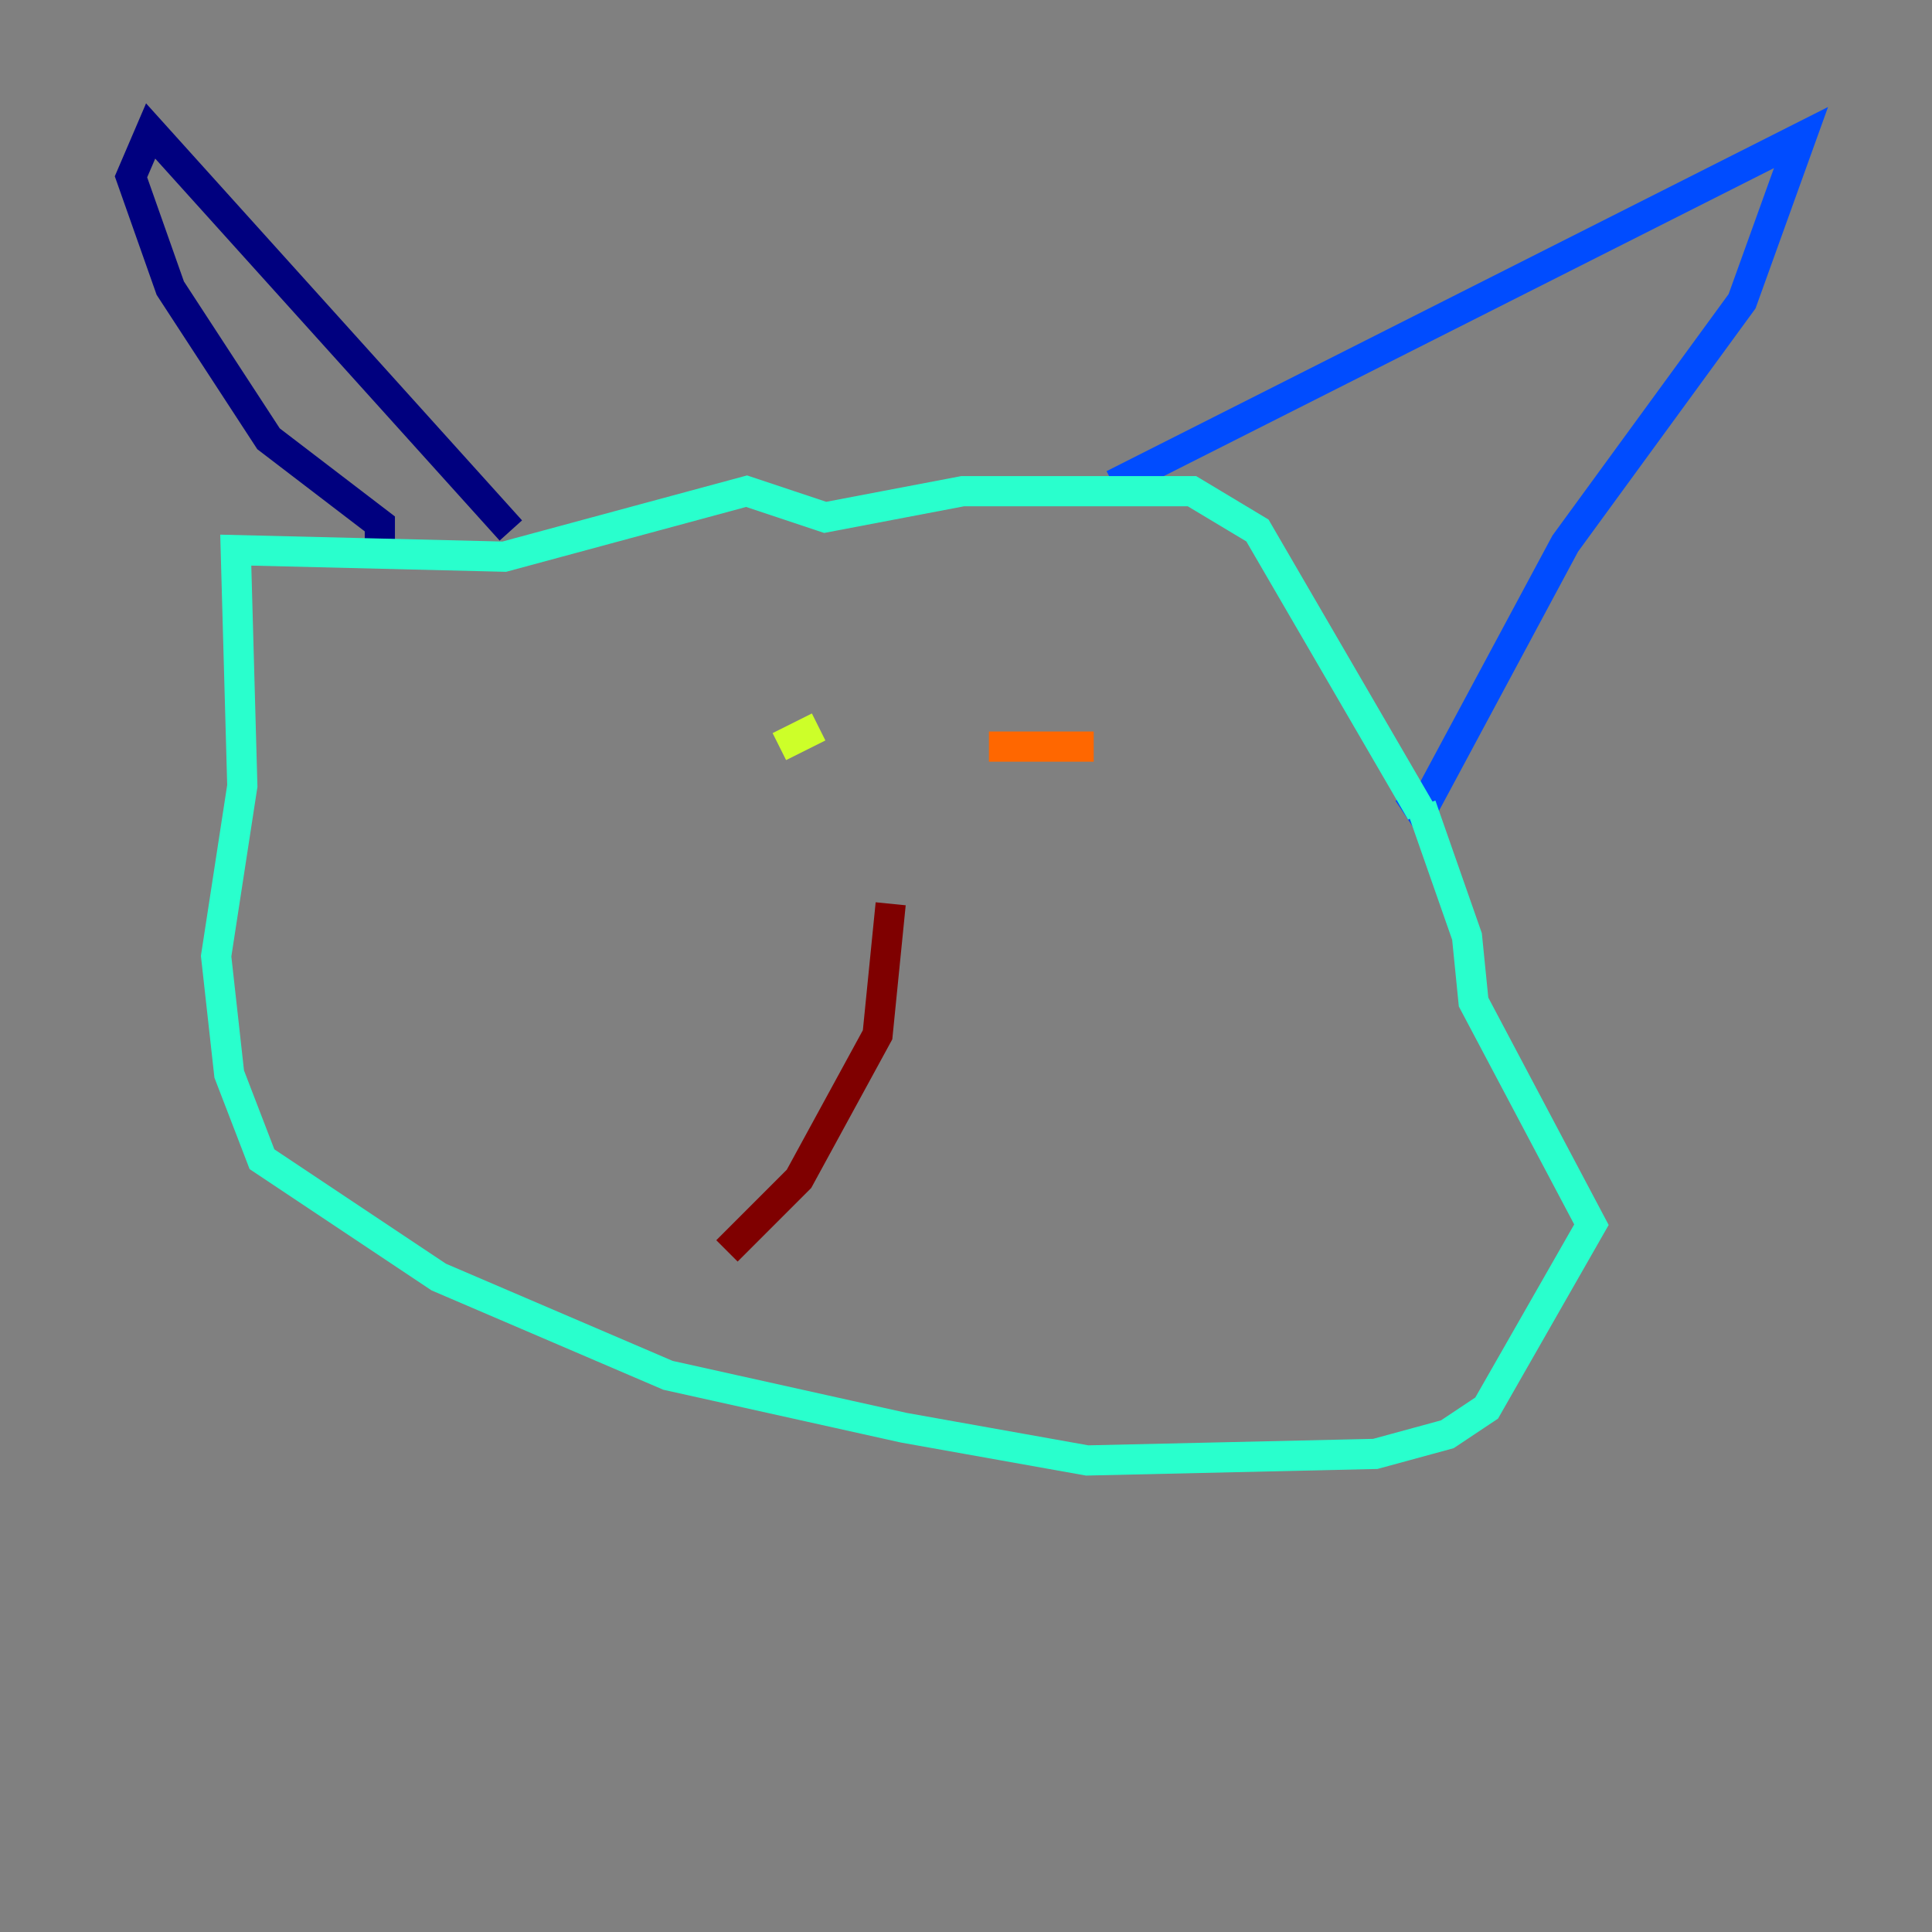 <?xml version="1.0" encoding="utf-8" ?>
<svg baseProfile="tiny" height="128" version="1.2" viewBox="0,0,128,128" width="128" xmlns="http://www.w3.org/2000/svg" xmlns:ev="http://www.w3.org/2001/xml-events" xmlns:xlink="http://www.w3.org/1999/xlink"><rect x="0" y="0" width="128" height="128" fill="#808080" stroke="none"/><defs /><polyline fill="none" points="33.844,35.146 9.98,8.678 8.678,11.715 11.281,19.091 17.79,29.071 25.166,34.712 25.166,36.014" stroke="#00007f" stroke-width="2" /><polyline fill="none" points="73.763,32.108 119.322,9.112 115.417,19.959 103.702,36.014 94.156,53.803 93.288,52.502" stroke="#004cff" stroke-width="2" /><polyline fill="none" points="94.156,53.803 83.308,35.146 78.969,32.542 63.783,32.542 54.671,34.278 49.464,32.542 33.41,36.881 15.62,36.447 16.054,52.068 14.319,63.349 15.186,71.159 17.356,76.8 29.071,84.61 44.258,91.119 59.878,94.59 72.027,96.759 91.119,96.325 95.891,95.024 98.495,93.288 105.437,81.139 97.627,66.386 97.193,62.047 94.156,53.37" stroke="#29ffcd" stroke-width="2" /><polyline fill="none" points="51.634,49.464 54.237,48.163" stroke="#cdff29" stroke-width="2" /><polyline fill="none" points="65.519,49.464 72.461,49.464" stroke="#ff6700" stroke-width="2" /><polyline fill="none" points="59.01,59.878 58.142,68.556 52.936,78.102 48.163,82.875" stroke="#7f0000" stroke-width="2" /></svg>